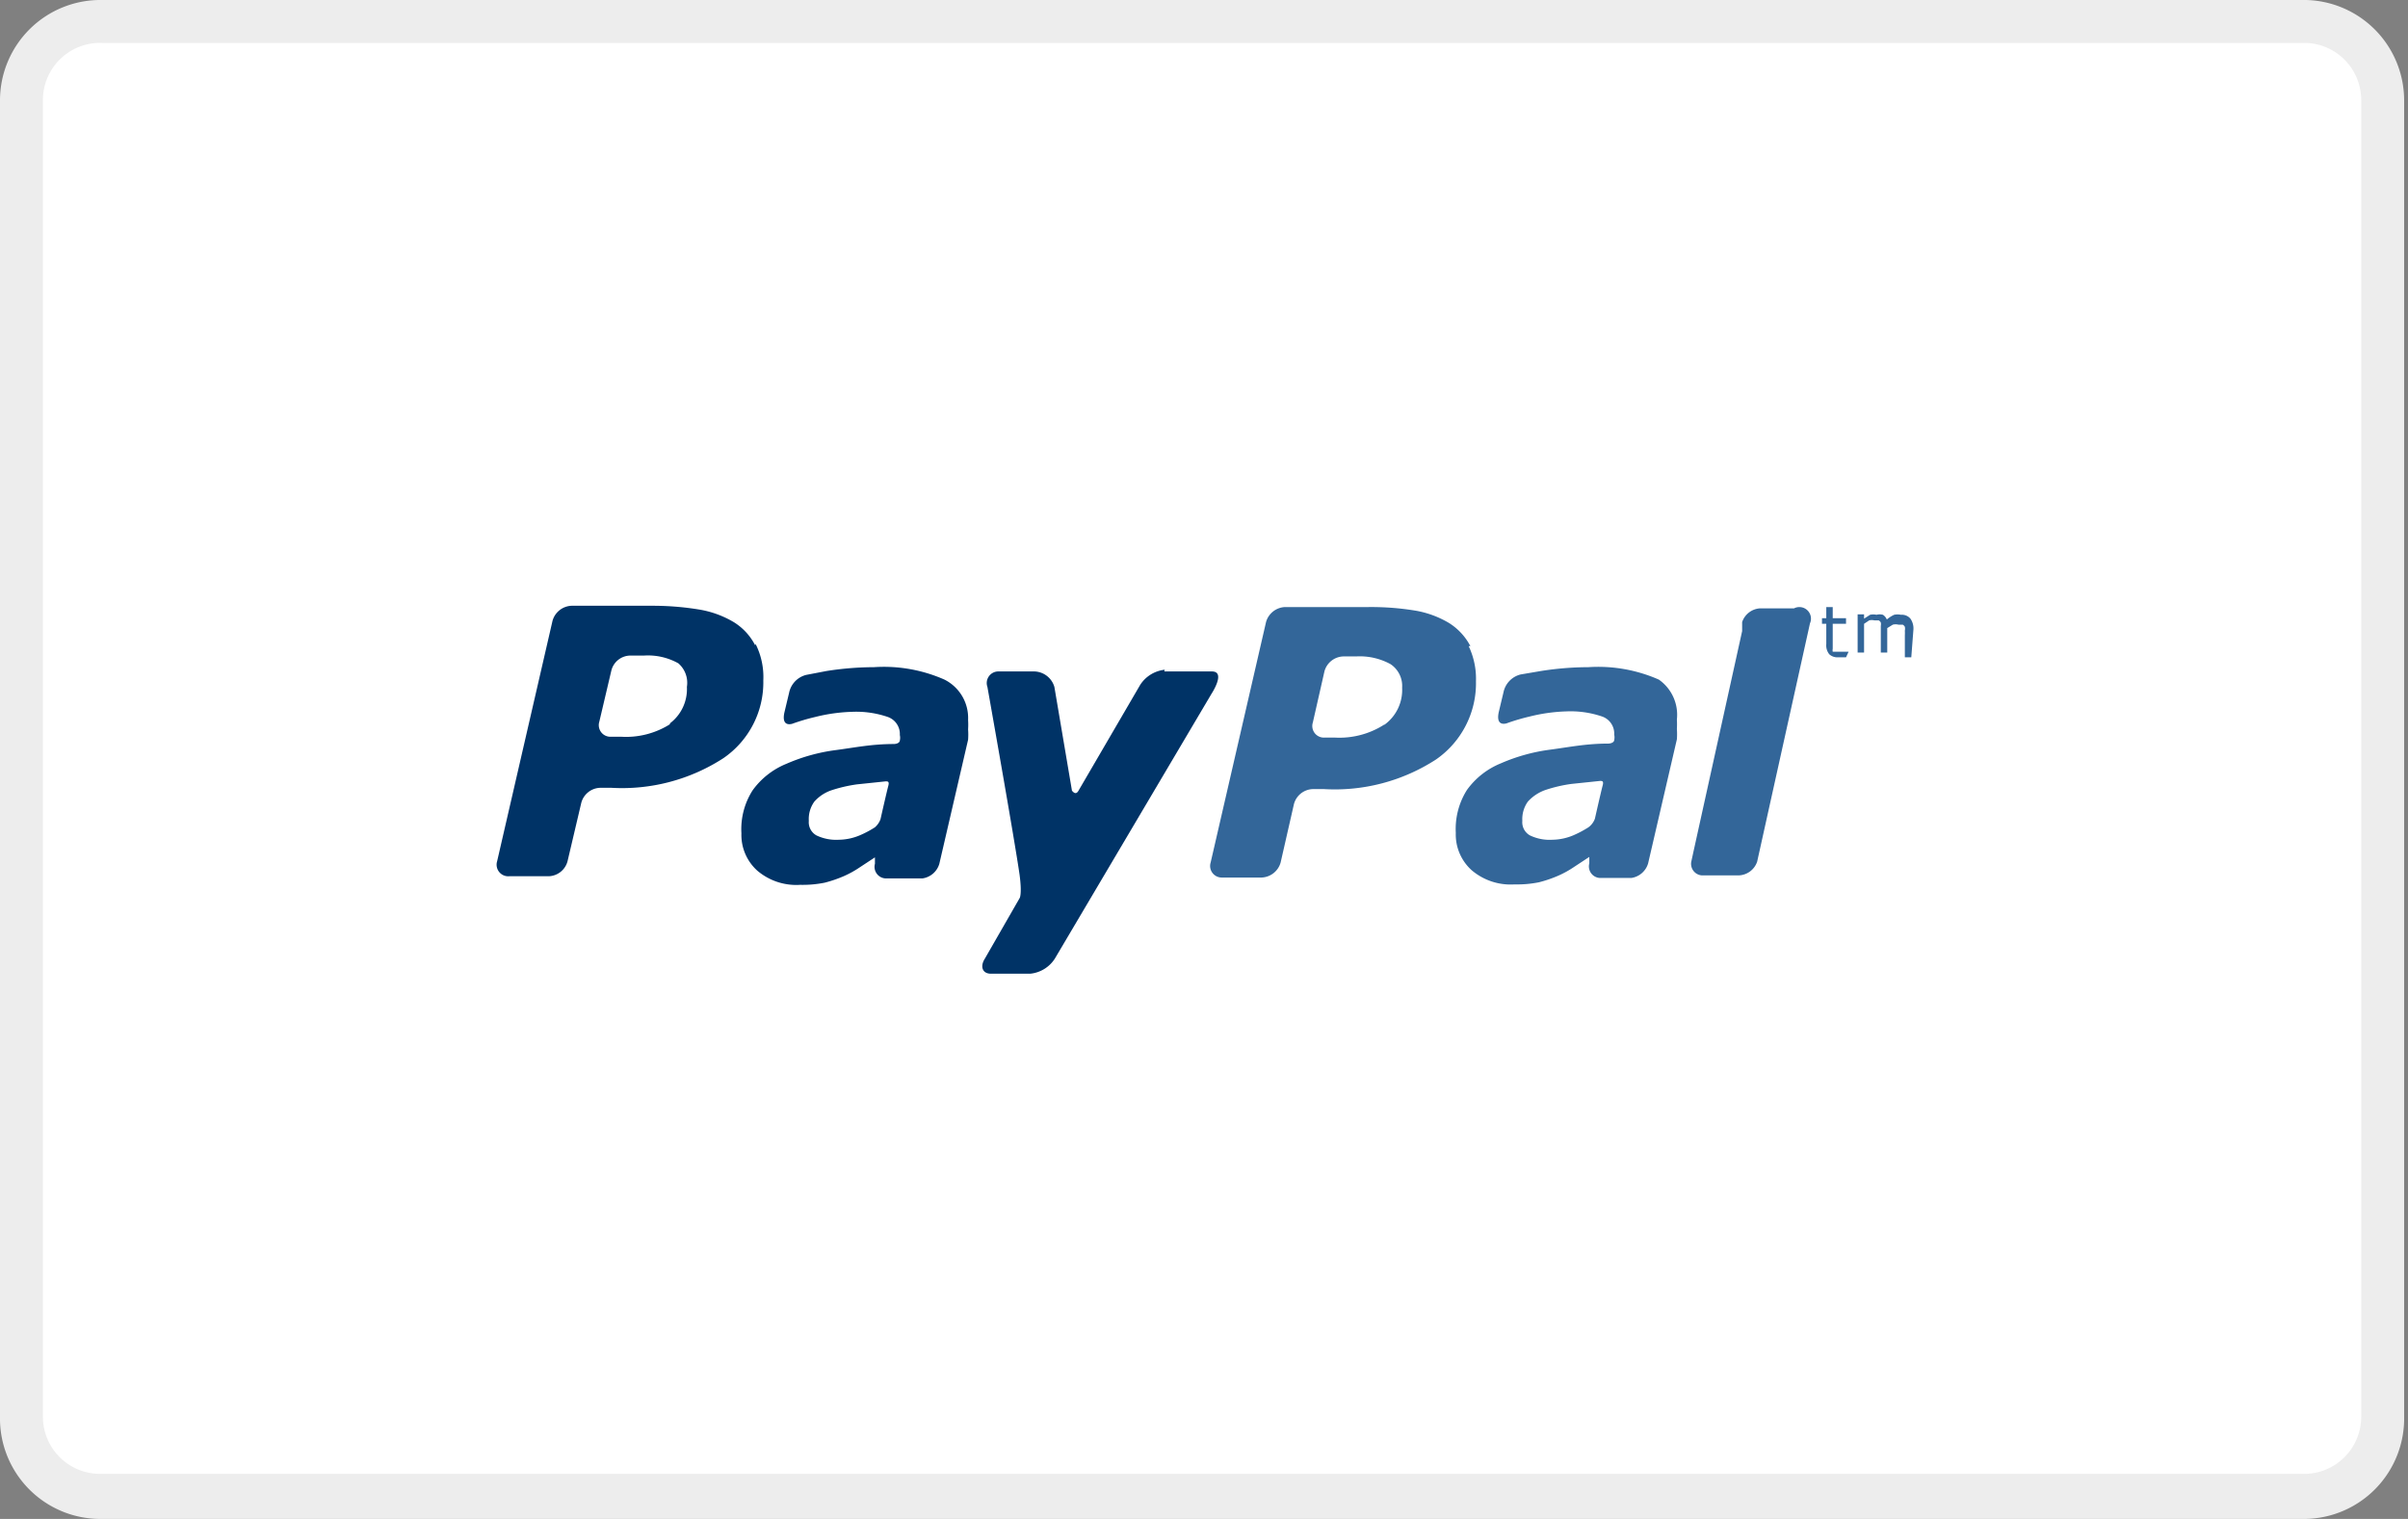 <svg id="Capa_1" data-name="Capa 1" xmlns="http://www.w3.org/2000/svg" viewBox="0 0 56.09 35.38"><rect x="0" y="0" width="56.09" height="35.38" fill="#808080" stroke="none"/><defs><style>.cls-1{fill:#fff;}.cls-2{fill:#ededed;}.cls-3{fill:#369;}.cls-4{fill:#036;}</style></defs><title>Mesa de trabajo 1</title><rect class="cls-1" x="0.54" y="0.5" width="55" height="34.38" rx="1.83" ry="1.83"/><path class="cls-2" d="M53.71,35.38H2.38A2.34,2.34,0,0,1,0,33V2.33A2.34,2.34,0,0,1,2.38,0H53.71A2.34,2.34,0,0,1,56,2.33V33A2.34,2.34,0,0,1,53.71,35.38ZM2.38,1A1.33,1.33,0,0,0,1,2.33V33a1.33,1.33,0,0,0,1.33,1.33H53.71A1.33,1.33,0,0,0,55,33V2.33A1.33,1.33,0,0,0,53.71,1Z"/><path class="cls-3" d="M38.64,15.83A3.5,3.5,0,0,0,37,15.54a7.2,7.2,0,0,0-1.11.09l-.47.08a.54.54,0,0,0-.4.42l-.11.46c-.06.29.1.28.18.26a4.75,4.75,0,0,1,.54-.16,4,4,0,0,1,.86-.12,2.27,2.27,0,0,1,.83.12.42.42,0,0,1,.28.42.31.31,0,0,1,0,.13s0,.07-.13.08c-.52,0-.9.08-1.35.14a4.23,4.23,0,0,0-1.16.32,1.81,1.81,0,0,0-.79.62,1.7,1.7,0,0,0-.26,1,1.12,1.12,0,0,0,.37.87,1.4,1.4,0,0,0,1,.33,2.56,2.56,0,0,0,.57-.05,2.91,2.91,0,0,0,.44-.15,2.3,2.3,0,0,0,.38-.21l.35-.23h0l0,.15h0a.27.27,0,0,0,.24.34H38a.48.48,0,0,0,.39-.34l.67-2.89a1.71,1.71,0,0,0,0-.24,1.89,1.89,0,0,0,0-.22A1,1,0,0,0,38.64,15.83ZM37,19.27a2.49,2.49,0,0,1-.36.19,1.3,1.3,0,0,1-.48.1,1.06,1.06,0,0,1-.52-.1.35.35,0,0,1-.18-.34.7.7,0,0,1,.13-.45A1,1,0,0,1,36,18.4a3.35,3.35,0,0,1,.6-.14l.67-.07c.05,0,.09,0,.06.11s-.13.55-.18.77A.43.43,0,0,1,37,19.27Z"/><path class="cls-4" d="M27.13,15.6a.78.78,0,0,0-.57.35l-1.44,2.47c-.07.12-.14,0-.15,0L24.56,16a.5.5,0,0,0-.5-.36h-.82A.27.27,0,0,0,23,16s.63,3.54.75,4.38c.06.46,0,.54,0,.54l-.81,1.41c-.12.19-.05.35.14.35H24a.77.77,0,0,0,.57-.35l3.65-6.17s.35-.53,0-.52h-1.1"/><path class="cls-4" d="M15.62,16.86a1.92,1.92,0,0,1-1.16.3h-.22a.27.27,0,0,1-.28-.35l.28-1.19a.46.46,0,0,1,.44-.35H15a1.45,1.45,0,0,1,.8.18A.6.6,0,0,1,16,16a1,1,0,0,1-.41.86m2-1.83a1.37,1.37,0,0,0-.5-.54,2.31,2.31,0,0,0-.79-.29,6.63,6.63,0,0,0-1.08-.09H13.31a.48.48,0,0,0-.44.35l-1.29,5.6a.27.27,0,0,0,.28.35h.92a.47.47,0,0,0,.44-.35l.32-1.36a.47.47,0,0,1,.44-.35h.26a4.34,4.34,0,0,0,2.61-.69,2.14,2.14,0,0,0,.93-1.81A1.71,1.71,0,0,0,17.6,15"/><path class="cls-3" d="M32.24,16.88a1.93,1.93,0,0,1-1.15.3h-.23a.27.27,0,0,1-.28-.35l.27-1.19a.47.47,0,0,1,.44-.35h.3a1.49,1.49,0,0,1,.8.18.61.61,0,0,1,.27.55,1,1,0,0,1-.41.86m2-1.83a1.4,1.4,0,0,0-.5-.54,2.27,2.27,0,0,0-.8-.29,6.36,6.36,0,0,0-1.08-.08H29.93a.48.48,0,0,0-.44.35l-1.29,5.6a.27.27,0,0,0,.27.35h.92a.48.48,0,0,0,.44-.35l.31-1.36a.47.47,0,0,1,.44-.35h.26a4.33,4.33,0,0,0,2.61-.69,2.16,2.16,0,0,0,.93-1.82,1.77,1.77,0,0,0-.17-.82"/><path class="cls-4" d="M22,15.83a3.49,3.49,0,0,0-1.64-.29,7.23,7.23,0,0,0-1.11.09l-.47.09a.54.54,0,0,0-.4.42l-.11.46c-.06.29.1.28.18.26a4.89,4.89,0,0,1,.54-.16,4,4,0,0,1,.86-.12,2.27,2.27,0,0,1,.83.12.42.42,0,0,1,.28.42.3.3,0,0,1,0,.13s0,.07-.13.08c-.52,0-.9.08-1.35.14a4.22,4.22,0,0,0-1.16.32,1.81,1.81,0,0,0-.79.62,1.68,1.68,0,0,0-.26,1,1.12,1.12,0,0,0,.37.87,1.4,1.4,0,0,0,1,.33,2.58,2.58,0,0,0,.57-.05,2.93,2.93,0,0,0,.44-.15,2.31,2.31,0,0,0,.38-.21l.35-.23h0l0,.15h0a.27.27,0,0,0,.24.34h.87a.48.48,0,0,0,.39-.34l.67-2.89a1.59,1.59,0,0,0,0-.24,1.72,1.72,0,0,0,0-.22A1,1,0,0,0,22,15.83Zm-1.62,3.44a2.36,2.36,0,0,1-.36.19,1.29,1.29,0,0,1-.48.1,1.07,1.07,0,0,1-.52-.1.35.35,0,0,1-.18-.34.69.69,0,0,1,.13-.45.94.94,0,0,1,.39-.26,3.39,3.39,0,0,1,.6-.14l.67-.07c.05,0,.09,0,.06.11s-.13.55-.18.77A.44.44,0,0,1,20.39,19.26Z"/><path class="cls-3" d="M41.79,14.17H41a.47.47,0,0,0-.42.32v0l0,.21-1.13,5.12-.05.23h0a.27.27,0,0,0,.24.34h.86a.47.47,0,0,0,.43-.32v0l1.23-5.55h0A.27.27,0,0,0,41.79,14.17Z"/><path class="cls-3" d="M43,15.31l-.09,0h-.09a.28.28,0,0,1-.21-.07.33.33,0,0,1-.07-.24v-.47h-.1v-.13h.1v-.26h.15v.26H43v.13h-.31V15s0,.08,0,.11a.18.18,0,0,0,0,.07.11.11,0,0,0,0,0H43l.06,0h0Z"/><path class="cls-3" d="M44.52,15.31h-.15v-.51a1,1,0,0,0,0-.11.23.23,0,0,0,0-.09.12.12,0,0,0-.05-.05l-.1,0a.27.27,0,0,0-.13,0l-.13.08v0s0,0,0,0v.57h-.15v-.51s0-.08,0-.11a.23.23,0,0,0,0-.08.12.12,0,0,0-.05-.05l-.1,0a.27.27,0,0,0-.12,0l-.12.08v.67h-.15v-.89h.15v.1l.14-.09a.34.34,0,0,1,.15,0,.29.29,0,0,1,.15,0,.24.24,0,0,1,.09.11.72.72,0,0,1,.17-.11.39.39,0,0,1,.16,0,.26.26,0,0,1,.22.09.4.4,0,0,1,.07.25Z"/></svg>

